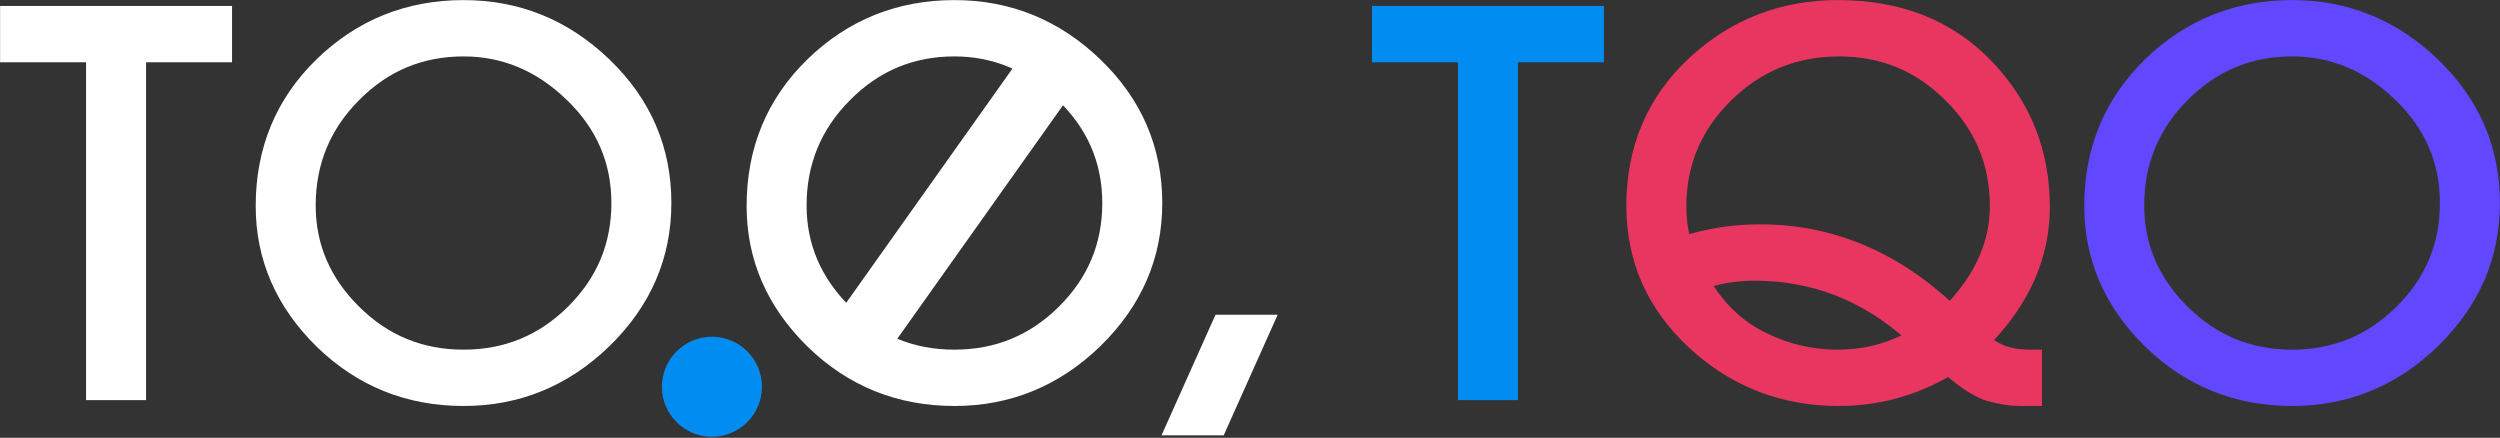 <svg width="217" height="38" viewBox="0 0 217 38" fill="none" xmlns="http://www.w3.org/2000/svg">
<rect x="0" y="0" width="217" height="38" fill="#333333" stroke="none"/>
<path d="M172.342 29.573C175.715 26.11 177.43 22.236 177.43 17.963C177.43 13.158 175.784 9.04 172.499 5.638C169.198 2.207 164.864 0.504 159.547 0.504C154.66 0.504 150.446 2.147 146.932 5.43C143.419 8.709 141.664 12.871 141.664 17.878C141.664 22.587 143.45 26.591 146.998 29.862L146.998 29.863C150.54 33.114 154.745 34.743 159.589 34.743C163.01 34.743 166.197 33.868 169.143 32.123C170.53 33.309 171.717 34.075 172.688 34.343C173.64 34.607 174.526 34.743 175.344 34.743H176.255H176.751V34.247V31.342V30.846H176.255C175.183 30.846 174.331 30.689 173.678 30.401C173.164 30.174 172.72 29.897 172.342 29.573ZM169.226 8.369L169.227 8.371C171.89 11.006 173.215 14.173 173.215 17.899C173.215 21.072 171.921 24.039 169.267 26.809C164.409 22.261 158.91 19.969 152.783 19.969C150.51 19.969 148.338 20.297 146.269 20.955C146.009 19.969 145.879 18.958 145.879 17.92C145.879 14.196 147.217 11.022 149.908 8.372C152.599 5.722 155.838 4.401 159.653 4.401C163.394 4.401 166.576 5.72 169.226 8.369ZM152.295 23.866C157.436 23.866 161.968 25.643 165.911 29.217C163.965 30.303 161.832 30.846 159.505 30.846C157.155 30.846 154.908 30.294 152.758 29.185C150.803 28.157 149.213 26.616 147.989 24.546C149.318 24.094 150.753 23.866 152.295 23.866Z" fill="#E93660" stroke="#E93660" stroke-width="0.992"/>
<path d="M120.079 1.013H119.583V1.509V4.414V4.91H120.079H127.047V33.738V34.234H127.542H130.765H131.261V33.738V4.91H138.229H138.725V4.414V1.509V1.013H138.229H120.079Z" fill="#018CF1" stroke="#018CF1" stroke-width="0.992"/>
<path d="M101.9 36.589L101.587 37.288H102.353H105.576H105.897L106.028 36.994L109.824 28.513L110.136 27.814H109.371H106.148H105.827L105.696 28.108L101.9 36.589Z" fill="white" stroke="white" stroke-width="0.992"/>
<path d="M70.435 5.5L70.434 5.5C67.014 8.834 65.302 12.971 65.302 17.878C65.302 22.416 67.022 26.372 70.433 29.724L70.434 29.726C73.864 33.068 78.01 34.743 82.846 34.743C87.586 34.743 91.702 33.051 95.171 29.684L95.172 29.683C98.641 26.301 100.389 22.273 100.389 17.624C100.389 12.905 98.642 8.862 95.169 5.519C91.7 2.181 87.584 0.504 82.846 0.504C78.011 0.504 73.865 2.172 70.435 5.5ZM92.128 8.291L92.129 8.291C94.833 10.887 96.174 13.989 96.174 17.624C96.174 21.278 94.871 24.389 92.25 26.982C89.643 29.562 86.517 30.846 82.846 30.846C79.16 30.846 76.027 29.555 73.42 26.962C70.809 24.364 69.517 21.329 69.517 17.836C69.517 14.121 70.815 10.968 73.422 8.347L73.423 8.346C76.031 5.711 79.162 4.401 82.846 4.401C86.341 4.401 89.429 5.688 92.128 8.291Z" fill="white" stroke="white" stroke-width="0.992"/>
<path d="M27.825 5.5L27.824 5.5C24.403 8.834 22.691 12.971 22.691 17.878C22.691 22.416 24.412 26.372 27.822 29.724L27.824 29.726C31.254 33.068 35.4 34.743 40.235 34.743C44.975 34.743 49.092 33.051 52.56 29.684L52.561 29.683C56.03 26.301 57.779 22.273 57.779 17.624C57.779 12.905 56.032 8.862 52.559 5.519C49.09 2.181 44.974 0.504 40.235 0.504C35.401 0.504 31.255 2.172 27.825 5.5ZM49.517 8.291L49.518 8.291C52.222 10.887 53.564 13.989 53.564 17.624C53.564 21.278 52.26 24.389 49.64 26.982C47.033 29.562 43.907 30.846 40.235 30.846C36.549 30.846 33.417 29.555 30.81 26.962C28.198 24.364 26.906 21.329 26.906 17.836C26.906 14.121 28.205 10.968 30.812 8.347L30.813 8.346C33.42 5.711 36.551 4.401 40.235 4.401C43.73 4.401 46.818 5.688 49.517 8.291Z" fill="white" stroke="white" stroke-width="0.992"/>
<path d="M186.542 5.5L186.541 5.5C183.12 8.834 181.409 12.971 181.409 17.878C181.409 22.416 183.129 26.372 186.54 29.724L186.541 29.726C189.971 33.068 194.117 34.743 198.952 34.743C203.692 34.743 207.809 33.051 211.278 29.684L211.278 29.683C214.748 26.301 216.496 22.273 216.496 17.624C216.496 12.905 214.749 8.862 211.276 5.519C207.807 2.181 203.691 0.504 198.952 0.504C194.118 0.504 189.972 2.172 186.542 5.5ZM208.234 8.291L208.235 8.291C210.94 10.887 212.281 13.989 212.281 17.624C212.281 21.278 210.978 24.389 208.357 26.982C205.75 29.562 202.624 30.846 198.952 30.846C195.266 30.846 192.134 29.555 189.527 26.962C186.916 24.364 185.623 21.329 185.623 17.836C185.623 14.121 186.922 10.968 189.529 8.347L189.53 8.346C192.137 5.711 195.269 4.401 198.952 4.401C202.448 4.401 205.535 5.688 208.234 8.291Z" fill="#6147FE" stroke="#6147FE" stroke-width="0.992"/>
<path d="M1 1.013H0.504V1.509V4.414V4.91H1H7.968V33.738V34.234H8.464H11.687H12.182V33.738V4.91H19.15H19.646V4.414V1.509V1.013H19.15H1Z" fill="white" stroke="white" stroke-width="0.992"/>
<circle cx="61.795" cy="33.569" r="4.342" fill="#018CF1"/>
<rect x="72.342" y="27.846" width="28.456" height="5.421" transform="rotate(-54.635 72.342 27.846)" fill="white"/>
</svg>
